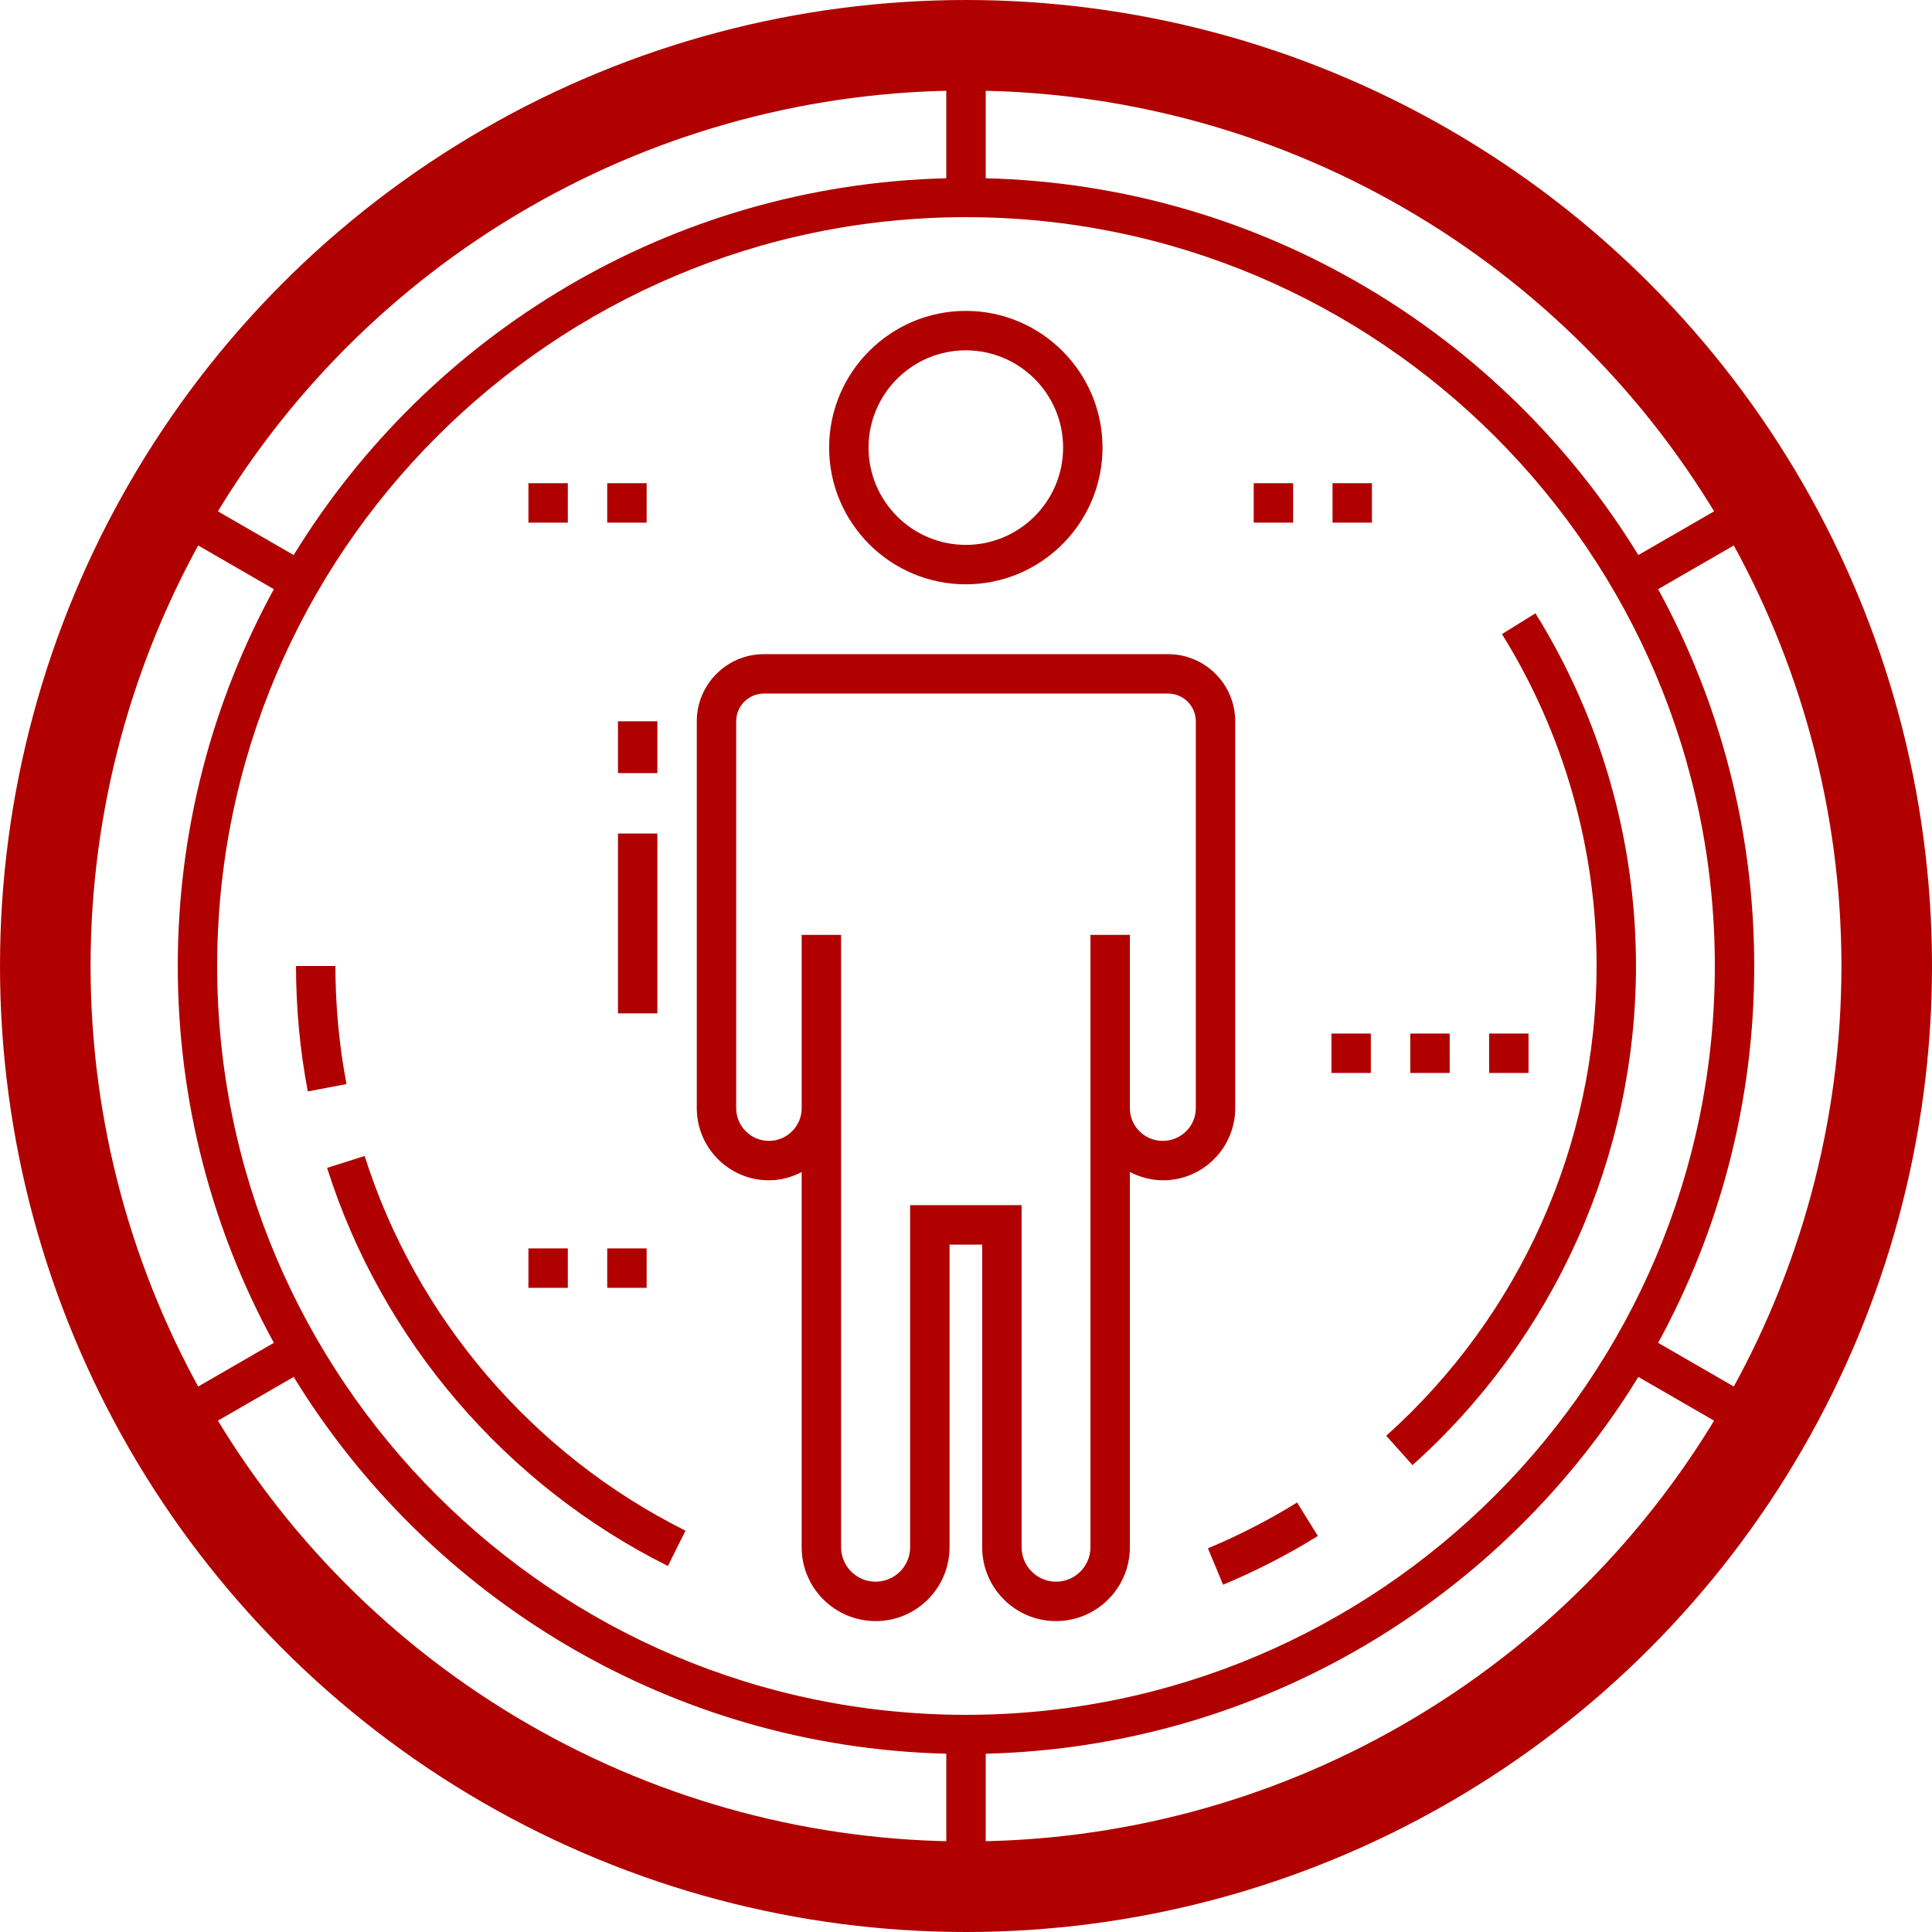<svg width="64" height="64" viewBox="0 0 64 64" fill="none" xmlns="http://www.w3.org/2000/svg">
<path d="M31.994 19.356C34.491 19.356 36.522 17.324 36.522 14.827C36.522 12.331 34.491 10.299 31.994 10.299C29.497 10.299 27.466 12.331 27.466 14.827C27.466 17.324 29.497 19.356 31.994 19.356ZM31.994 11.605C33.771 11.605 35.217 13.05 35.217 14.827C35.217 16.604 33.771 18.05 31.994 18.05C30.218 18.05 28.772 16.604 28.772 14.827C28.772 13.05 30.218 11.605 31.994 11.605Z" fill="#B00000"/>
<path d="M21.776 23.894H20.471V25.61H21.776V23.894Z" fill="#B00000"/>
<path d="M21.776 27.612H20.471V33.569H21.776V27.612Z" fill="#B00000"/>
<path d="M25.472 39.099C25.864 39.099 26.23 38.995 26.556 38.826V51.255C26.556 52.604 27.654 53.701 29.009 53.701C30.358 53.701 31.455 52.604 31.455 51.255V41.229H32.536V51.255C32.536 52.604 33.633 53.701 34.982 53.701C36.331 53.701 37.428 52.604 37.428 51.255V38.823C37.759 38.993 38.129 39.099 38.528 39.099C39.846 39.099 40.918 38.026 40.918 36.709V23.894C40.918 22.667 39.921 21.67 38.694 21.67H25.306C24.079 21.67 23.082 22.667 23.082 23.894V36.709C23.082 38.026 24.154 39.099 25.472 39.099ZM24.387 23.894C24.387 23.387 24.799 22.975 25.306 22.975H38.694C39.201 22.975 39.613 23.387 39.613 23.894V36.709C39.613 37.306 39.126 37.793 38.513 37.793C37.915 37.793 37.428 37.306 37.428 36.709V30.969H36.123V36.709V51.255C36.123 51.884 35.611 52.395 34.982 52.395C34.354 52.395 33.842 51.884 33.842 51.255V39.923H30.149V51.255C30.149 51.883 29.637 52.395 29.003 52.395C28.374 52.395 27.862 51.883 27.862 51.255V36.709V30.969H26.557V36.709C26.557 37.306 26.07 37.793 25.472 37.793C24.874 37.793 24.387 37.306 24.387 36.709V23.894Z" fill="#B00000"/>
<path d="M32 63.333C49.278 63.333 63.333 49.277 63.333 32C63.333 14.723 49.278 0.667 32 0.667C14.723 0.667 0.667 14.723 0.667 32C0.667 49.277 14.723 63.333 32 63.333ZM32 7.194C45.678 7.194 56.806 18.322 56.806 32C56.806 45.678 45.678 56.806 32 56.806C18.322 56.806 7.194 45.678 7.194 32C7.194 18.322 18.322 7.194 32 7.194ZM5.889 32C5.889 36.519 7.044 40.773 9.072 44.483L5.682 46.441C3.32 42.153 1.972 37.232 1.972 32C1.972 26.768 3.32 21.847 5.682 17.559L9.072 19.517C7.044 23.227 5.889 27.481 5.889 32ZM6.334 47.572L9.728 45.613C14.216 52.929 22.207 57.868 31.347 58.094V62.011C20.76 61.783 11.502 56.058 6.334 47.572ZM32.653 62.011V58.094C41.793 57.868 49.784 52.929 54.272 45.612L57.666 47.572C52.498 56.058 43.24 61.783 32.653 62.011ZM58.318 46.441L54.928 44.483C56.956 40.773 58.111 36.519 58.111 32C58.111 27.481 56.956 23.227 54.928 19.517L58.318 17.559C60.68 21.847 62.028 26.768 62.028 32C62.028 37.231 60.68 42.153 58.318 46.441ZM57.666 16.428L54.272 18.387C49.784 11.071 41.793 6.132 32.653 5.905V1.989C43.24 2.217 52.498 7.942 57.666 16.428ZM31.347 1.989V5.905C22.207 6.132 14.216 11.071 9.728 18.387L6.334 16.428C11.502 7.942 20.76 2.217 31.347 1.989Z" fill="#B00000"/>
<path d="M11.111 32H9.806C9.806 33.396 9.937 34.794 10.196 36.155L11.478 35.911C11.235 34.63 11.111 33.315 11.111 32ZM12.079 38.293L10.835 38.687C12.64 44.389 16.755 49.196 22.125 51.875L22.708 50.706C17.653 48.184 13.779 43.66 12.079 38.293ZM40.517 52.495C41.599 52.044 42.655 51.502 43.655 50.882L42.968 49.772C42.026 50.355 41.032 50.866 40.014 51.29L40.517 52.495ZM54.194 32C54.194 27.862 53.042 23.822 50.864 20.316L49.755 21.005C51.805 24.304 52.889 28.106 52.889 32C52.889 37.924 50.349 43.595 45.921 47.561L46.791 48.534C51.496 44.321 54.194 38.294 54.194 32Z" fill="#B00000"/>
<path d="M42.836 16.007H41.531V17.313H42.836V16.007Z" fill="#B00000"/>
<path d="M45.447 16.007H44.142V17.313H45.447V16.007Z" fill="#B00000"/>
<path d="M21.421 41.355H20.115V42.661H21.421V41.355Z" fill="#B00000"/>
<path d="M18.81 41.355H17.505V42.661H18.81V41.355Z" fill="#B00000"/>
<path d="M21.421 16.007H20.115V17.313H21.421V16.007Z" fill="#B00000"/>
<path d="M18.81 16.007H17.505V17.313H18.81V16.007Z" fill="#B00000"/>
<path d="M45.411 34.238H44.106V35.543H45.411V34.238Z" fill="#B00000"/>
<path d="M50.634 34.238H49.329V35.543H50.634V34.238Z" fill="#B00000"/>
<path d="M48.023 34.238H46.717V35.543H48.023V34.238Z" fill="#B00000"/>
<circle cx="32" cy="32" r="30.5" stroke="#B00000" stroke-width="3"/>
</svg>
